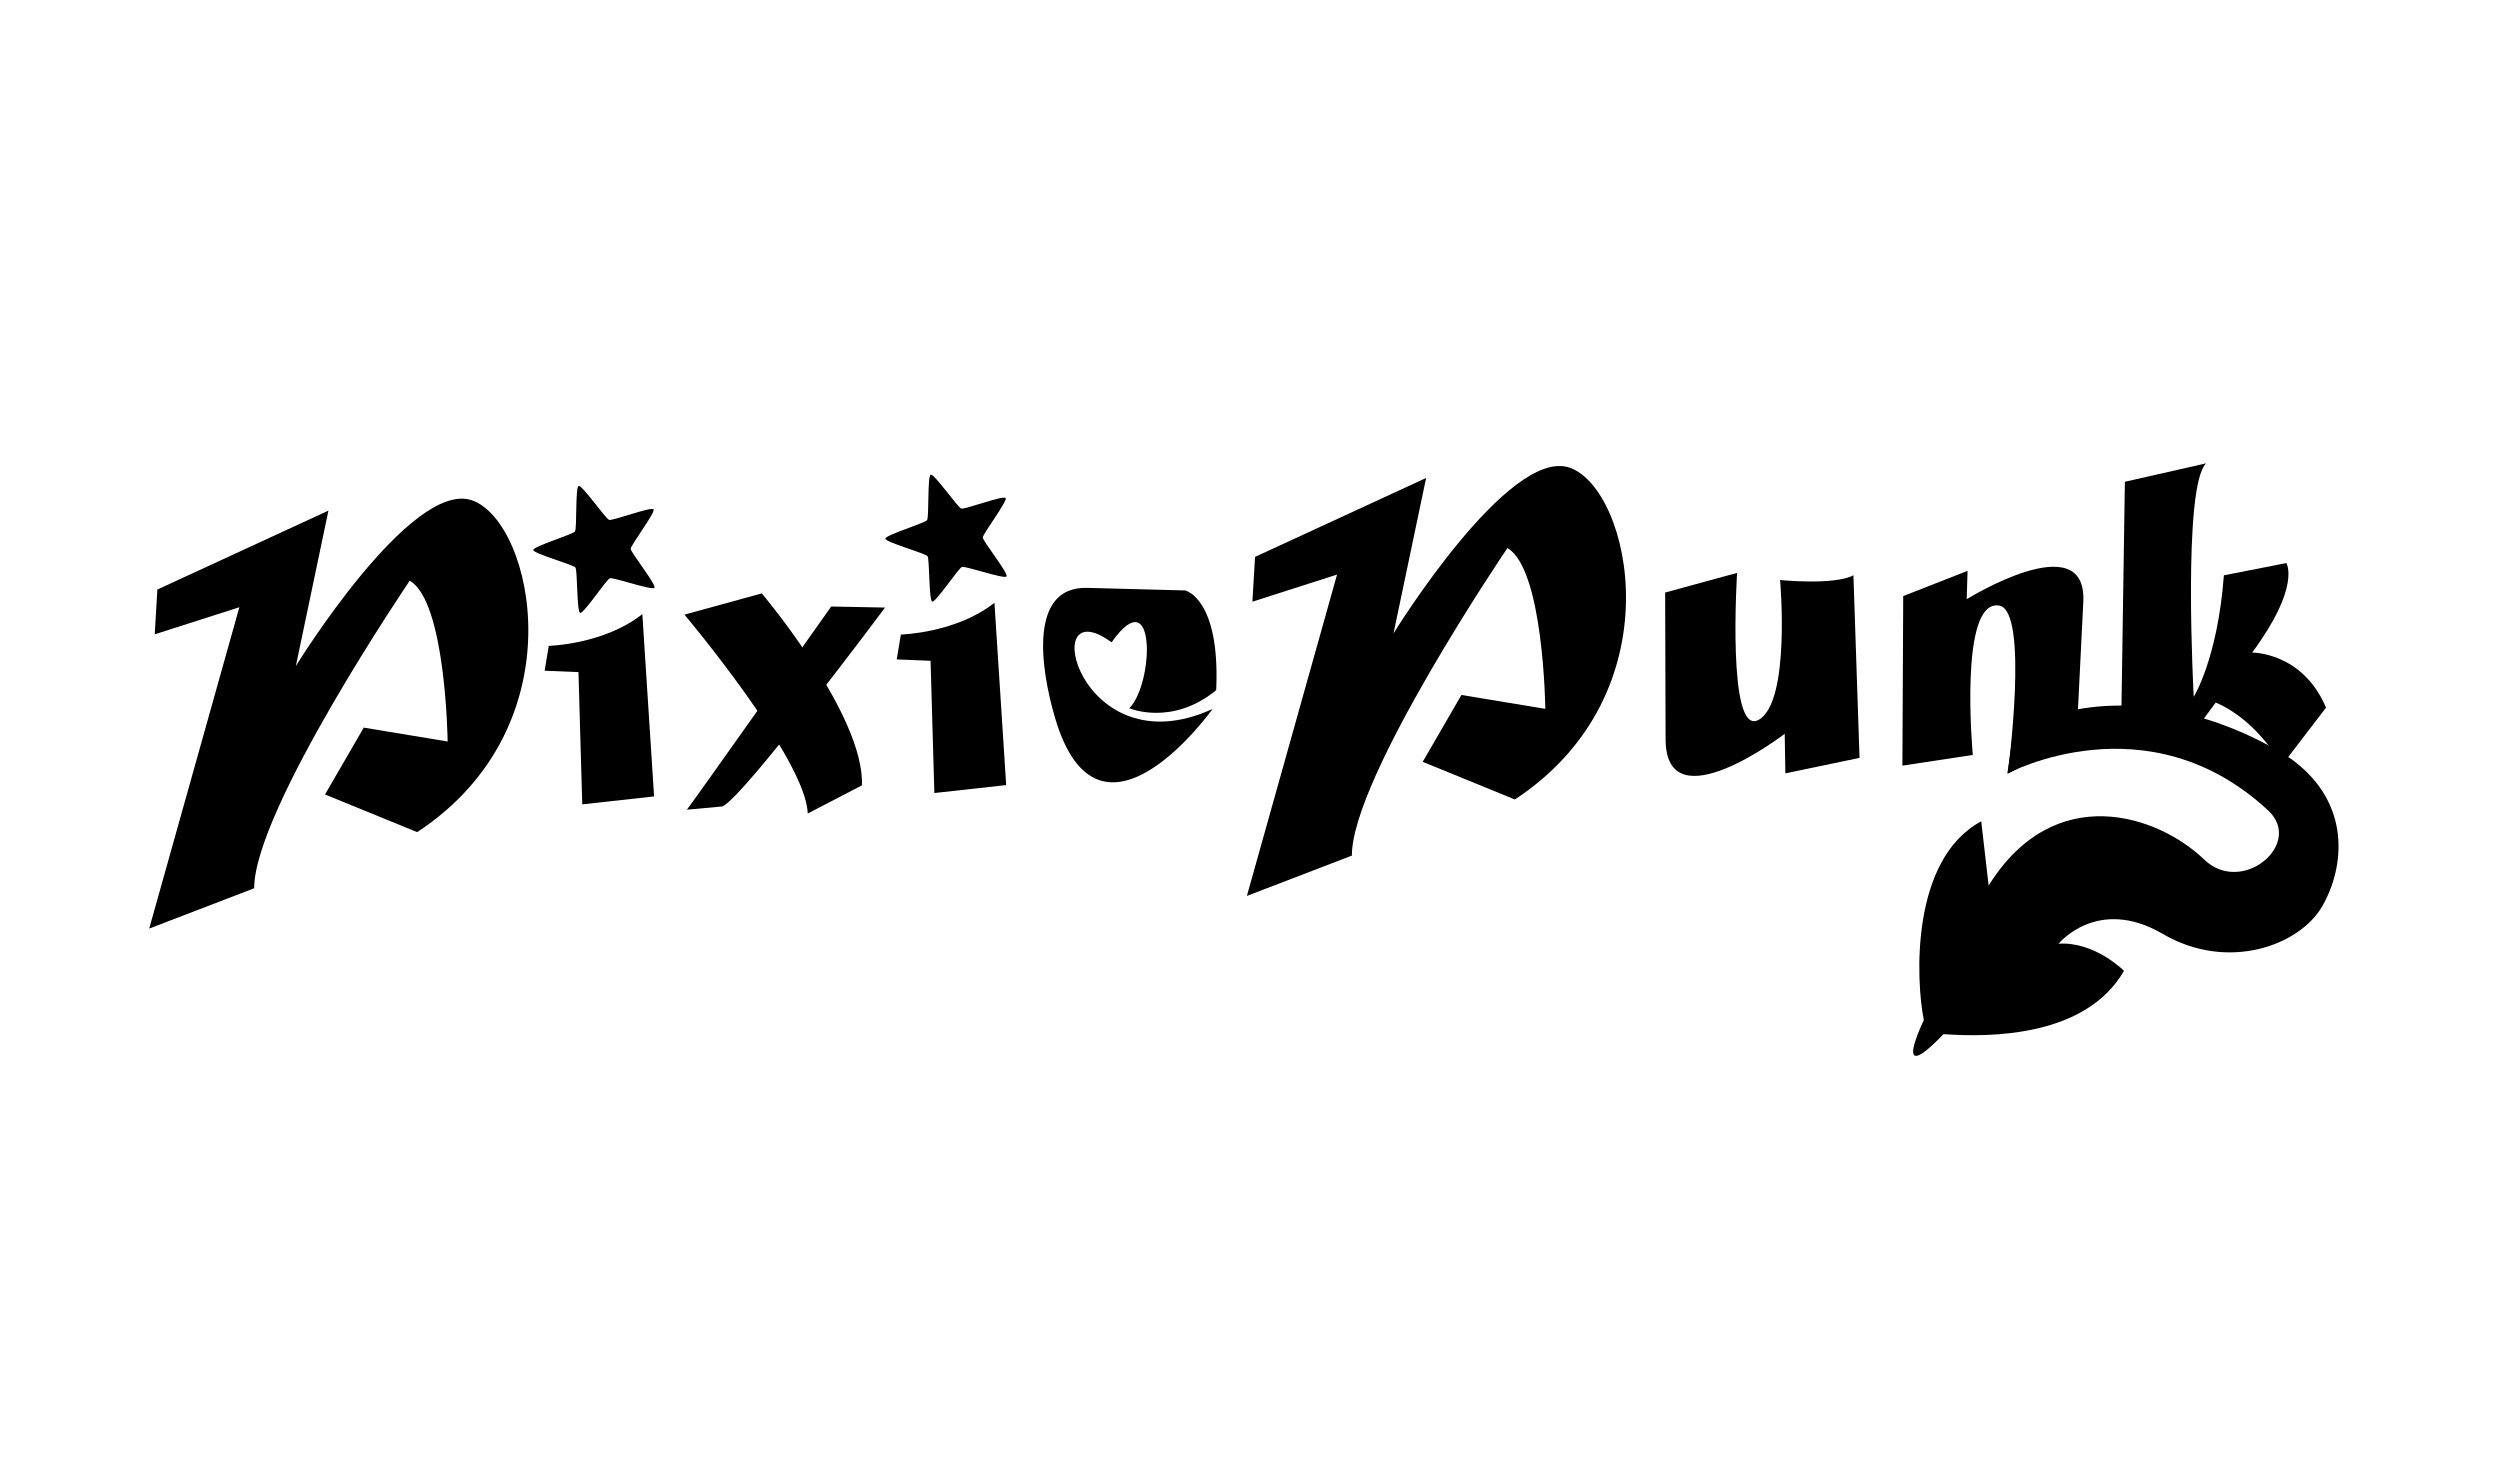<?xml version="1.0" encoding="UTF-8" standalone="no"?>
<svg
   xmlns:dc="http://purl.org/dc/elements/1.1/"
   xmlns:cc="http://creativecommons.org/ns#"
   xmlns:rdf="http://www.w3.org/1999/02/22-rdf-syntax-ns#"
   xmlns:svg="http://www.w3.org/2000/svg"
   xmlns="http://www.w3.org/2000/svg"
   xmlns:sodipodi="http://sodipodi.sourceforge.net/DTD/sodipodi-0.dtd"
   xmlns:inkscape="http://www.inkscape.org/namespaces/inkscape"
   version="1.1"
   id="svg10"
   width="320"
   height="188"
   viewBox="0 0 320 188"
   sodipodi:docname="pixiepunk2.svg"
   inkscape:version="1.0.1 (3bc2e813f5, 2020-09-07)">
  <defs
     id="defs14" />
  <sodipodi:namedview
     pagecolor="#ffffff"
     bordercolor="#666666"
     borderopacity="1"
     objecttolerance="10"
     gridtolerance="10"
     guidetolerance="10"
     inkscape:pageopacity="0"
     inkscape:pageshadow="2"
     inkscape:window-width="1902"
     inkscape:window-height="983"
     id="namedview12"
     showgrid="false"
     inkscape:zoom="2"
     inkscape:cx="104.57431"
     inkscape:cy="126.39485"
     inkscape:window-x="0"
     inkscape:window-y="0"
     inkscape:window-maximized="0"
     inkscape:current-layer="layer1"
     inkscape:snap-others="true"
     inkscape:snap-smooth-nodes="false" />
  <g
     inkscape:groupmode="layer"
     id="layer1"
     inkscape:label="Black"
     style="display:inline" />
  <path
     style="fill:#000000;fill-opacity:1;stroke:none;stroke-width:1px;stroke-linecap:butt;stroke-linejoin:miter;stroke-opacity:1"
     d="m 41.603,101.693 4.958,-8.558 10.737,1.777 c 0,0 -0.208,-17.921 -4.853,-20.581 0,0 -19.936,29.38 -19.908,39.365 l -13.439,5.161 11.541,-41.13 -10.834,3.466 0.338,-5.732 21.897,-10.102 -4.172,19.892 c 0,0 14.759,-23.966 22.575,-21.2 7.816,2.767 13.671,28.829 -7.04,42.462 z"
     id="path34"
     sodipodi:nodetypes="cccccccccccscc"
     inkscape:export-xdpi="2234.1799"
     inkscape:export-ydpi="2234.1799" />
  <path
     style="fill:#000000;fill-opacity:1;stroke:none;stroke-width:1px;stroke-linecap:butt;stroke-linejoin:miter;stroke-opacity:1"
     d="m 74.529,102.957 -0.486,-16.926 -4.331,-0.177 0.53,-3.182 c 0,0 7.071,-0.177 11.977,-4.066 l 1.503,23.335 z"
     id="path865"
     inkscape:export-xdpi="2234.1799"
     inkscape:export-ydpi="2234.1799" />
  <path
     sodipodi:type="star"
     style="opacity:1;fill:#000000;fill-opacity:1;stroke:none"
     id="path877"
     sodipodi:sides="5"
     sodipodi:cx="76.802028"
     sodipodi:cy="70.29631"
     sodipodi:r1="8.5406313"
     sodipodi:r2="3.9286904"
     sodipodi:arg1="0.61642135"
     sodipodi:arg2="1.2447399"
     inkscape:flatsided="false"
     inkscape:rounded="0.08"
     inkscape:randomized="0"
     d="m 83.771,75.234 c -0.27,0.381 -5.268,-1.365 -5.71,-1.216 -0.442,0.15 -3.355,4.571 -3.801,4.432 -0.446,-0.139 -0.329,-5.432 -0.608,-5.807 -0.279,-0.375 -5.384,-1.778 -5.389,-2.245 -0.006,-0.467 5.064,-1.992 5.334,-2.373 0.27,-0.381 0.028,-5.67 0.47,-5.819 0.442,-0.15 3.459,4.201 3.905,4.34 0.446,0.139 5.401,-1.726 5.68,-1.351 0.279,0.375 -2.926,4.588 -2.921,5.055 0.006,0.467 3.31,4.603 3.04,4.984 z"
     inkscape:transform-center-x="0.77779627"
     inkscape:transform-center-y="0.031118404"
     inkscape:export-xdpi="2234.1799"
     inkscape:export-ydpi="2234.1799" />
  <path
     style="fill:#000000;fill-opacity:1;stroke:none;stroke-width:1px;stroke-linecap:butt;stroke-linejoin:miter;stroke-opacity:1"
     d="m 87.611,78.672 9.899,-2.718 c 0,0 13.17,15.601 12.816,24.572 l -6.938,3.602 C 103.211,97.212 87.611,78.672 87.611,78.672 Z"
     id="path879"
     sodipodi:nodetypes="ccccc"
     inkscape:export-xdpi="2234.1799"
     inkscape:export-ydpi="2234.1799" />
  <path
     style="fill:#000000;fill-opacity:1;stroke:none;stroke-width:1px;stroke-linecap:butt;stroke-linejoin:miter;stroke-opacity:1"
     d="m 106.393,77.634 6.894,0.133 c 0,0 -18.075,24.263 -20.815,25.456 l -4.552,0.42 c 0.833,-1.05 18.473,-26.008 18.473,-26.008 z"
     id="path883"
     sodipodi:nodetypes="ccccc"
     inkscape:export-xdpi="2234.1799"
     inkscape:export-ydpi="2234.1799" />
  <path
     style="fill:#000000;fill-opacity:1;stroke:none;stroke-width:1px;stroke-linecap:butt;stroke-linejoin:miter;stroke-opacity:1"
     d="m 119.598,101.507 -0.486,-16.926 -4.331,-0.177 0.53,-3.182 c 0,0 7.071,-0.177 11.977,-4.066 l 1.503,23.335 z"
     id="path865-2"
     inkscape:export-xdpi="2234.1799"
     inkscape:export-ydpi="2234.1799" />
  <path
     sodipodi:type="star"
     style="opacity:1;fill:#000000;fill-opacity:1;stroke:none"
     id="path877-9"
     sodipodi:sides="5"
     sodipodi:cx="121.87017"
     sodipodi:cy="68.846274"
     sodipodi:r1="8.5406313"
     sodipodi:r2="3.9286904"
     sodipodi:arg1="0.61642135"
     sodipodi:arg2="1.2447399"
     inkscape:flatsided="false"
     inkscape:rounded="0.08"
     inkscape:randomized="0"
     d="m 128.839,73.784 c -0.27,0.381 -5.268,-1.365 -5.71,-1.216 -0.442,0.15 -3.355,4.571 -3.801,4.432 -0.446,-0.139 -0.329,-5.432 -0.608,-5.807 -0.279,-0.375 -5.384,-1.778 -5.389,-2.245 -0.006,-0.467 5.064,-1.992 5.334,-2.373 0.27,-0.381 0.028,-5.67 0.47,-5.819 0.442,-0.15 3.459,4.201 3.905,4.34 0.446,0.139 5.401,-1.726 5.68,-1.351 0.279,0.375 -2.926,4.588 -2.921,5.055 0.006,0.467 3.31,4.603 3.04,4.984 z"
     inkscape:transform-center-x="0.77779627"
     inkscape:transform-center-y="0.031118404"
     inkscape:export-xdpi="2234.1799"
     inkscape:export-ydpi="2234.1799" />
  <path
     style="fill:#000000;fill-opacity:1;stroke:none;stroke-width:1px;stroke-linecap:butt;stroke-linejoin:miter;stroke-opacity:1"
     d="m 155.209,90.749 c -17.078,7.81 -22.598,-15.641 -12.928,-8.528 5.723,-8.132 5.455,5.191 2.27,8.44 0,0 5.465,2.326 11.121,-2.319 0.541,-11.75 -3.959,-12.765 -3.959,-12.765 l -12.56,-0.33 c -7.459,-0.196 -6.007,10.195 -4.104,16.651 5.657,19.188 20.16,-1.15 20.16,-1.15 z"
     id="path905"
     sodipodi:nodetypes="cccccssc"
     inkscape:export-xdpi="2234.1799"
     inkscape:export-ydpi="2234.1799" />
  <path
     style="fill:#000000;fill-opacity:1;stroke:none;stroke-width:1px;stroke-linecap:butt;stroke-linejoin:miter;stroke-opacity:1"
     d="m 182.106,97.514 4.958,-8.558 10.737,1.777 c 0,0 -0.208,-17.921 -4.853,-20.581 0,0 -19.936,29.38 -19.908,39.365 l -13.439,5.161 11.541,-41.13 -10.834,3.466 0.338,-5.732 21.897,-10.102 -4.172,19.892 c 0,0 14.759,-23.966 22.575,-21.2 7.816,2.767 13.671,28.829 -7.04,42.462 z"
     id="path34-1"
     sodipodi:nodetypes="cccccccccccscc"
     inkscape:export-xdpi="2234.1799"
     inkscape:export-ydpi="2234.1799" />
  <path
     style="fill:#000000;fill-opacity:1;stroke:#000000;stroke-width:1px;stroke-linecap:butt;stroke-linejoin:miter;stroke-opacity:1"
     d="M 254.208,113.069 Z"
     id="path940"
     inkscape:export-xdpi="2234.1799"
     inkscape:export-ydpi="2234.1799" />
  <path
     style="fill:#000000;fill-opacity:1;stroke:none;stroke-width:1px;stroke-linecap:butt;stroke-linejoin:miter;stroke-opacity:1"
     d="m 257.743,93.529 -0.802,5.494 c 0,0 17.934,-9.673 33.403,4.736 4.557,4.245 -3.37,10.93 -8.215,6.258 -5.862,-5.652 -19.129,-10.209 -27.584,3.333 l -0.948,-8.221 c -9.064,4.879 -8.373,20.336 -7.346,25.45 0,0 -4.378,8.968 2.517,1.791 6.154,0.442 18.243,0.314 23.104,-8.101 0,0 -3.739,-3.776 -8.37,-3.474 0,0 4.974,-6.136 13.337,-1.253 8.363,4.883 17.537,1.456 20.41,-3.542 2.824,-4.912 3.82,-13.114 -3.875,-18.779 0,0 -17.781,-12.672 -35.631,-3.692 z"
     id="path952"
     sodipodi:nodetypes="ccssccccccsscc"
     inkscape:export-xdpi="2234.1799"
     inkscape:export-ydpi="2234.1799" />
  <path
     style="fill:#000000;fill-opacity:1;stroke:none;stroke-width:1px;stroke-linecap:butt;stroke-linejoin:miter;stroke-opacity:1"
     d="m 238.019,97.01 -9.491,1.981 -0.086,-5.062 c 0,0 -15.215,11.65 -15.247,0.695 l -0.055,-18.781 9.207,-2.511 c 0,0 -1.341,21.131 2.774,18.8 4.114,-2.331 2.731,-17.888 2.731,-17.888 0,0 6.97,0.703 9.387,-0.613 z"
     id="path960"
     sodipodi:nodetypes="cccsccsccc"
     inkscape:export-xdpi="2234.1799"
     inkscape:export-ydpi="2234.1799" />
  <path
     style="fill:#000000;fill-opacity:1;stroke:none;stroke-width:1px;stroke-linecap:butt;stroke-linejoin:miter;stroke-opacity:1"
     d="m 243.612,76.297 8.235,-3.225 -0.108,3.626 c 0,0 15.415,-9.561 14.924,0.33 l -0.858,17.293 -8.816,4.703 c 0,0 2.788,-20.844 -1.081,-21.509 -5.249,-0.903 -3.389,19.117 -3.389,19.117 l -9.012,1.369 z"
     id="path962"
     sodipodi:nodetypes="cccsccsccc"
     inkscape:export-xdpi="2234.1799"
     inkscape:export-ydpi="2234.1799" />
  <path
     style="fill:#000000;fill-opacity:1;stroke:none;stroke-width:1px;stroke-linecap:butt;stroke-linejoin:miter;stroke-opacity:1"
     d="m 292.656,72.072 c 0,0 1.889,2.991 -4.385,11.458 0,0 6.437,-0.092 9.459,7.049 l -5.643,7.371 c 0,0 -3.089,-5.736 -8.474,-8.024 l -3.106,4.202 -8.972,-2.782 0.449,-29.679 10.405,-2.36 c -3.064,2.907 -1.591,29.883 -1.591,29.883 0,0 3.059,-4.871 3.859,-15.548 z"
     id="path974"
     sodipodi:nodetypes="cccccccccccc"
     inkscape:export-xdpi="2234.1799"
     inkscape:export-ydpi="2234.1799" />
</svg>
